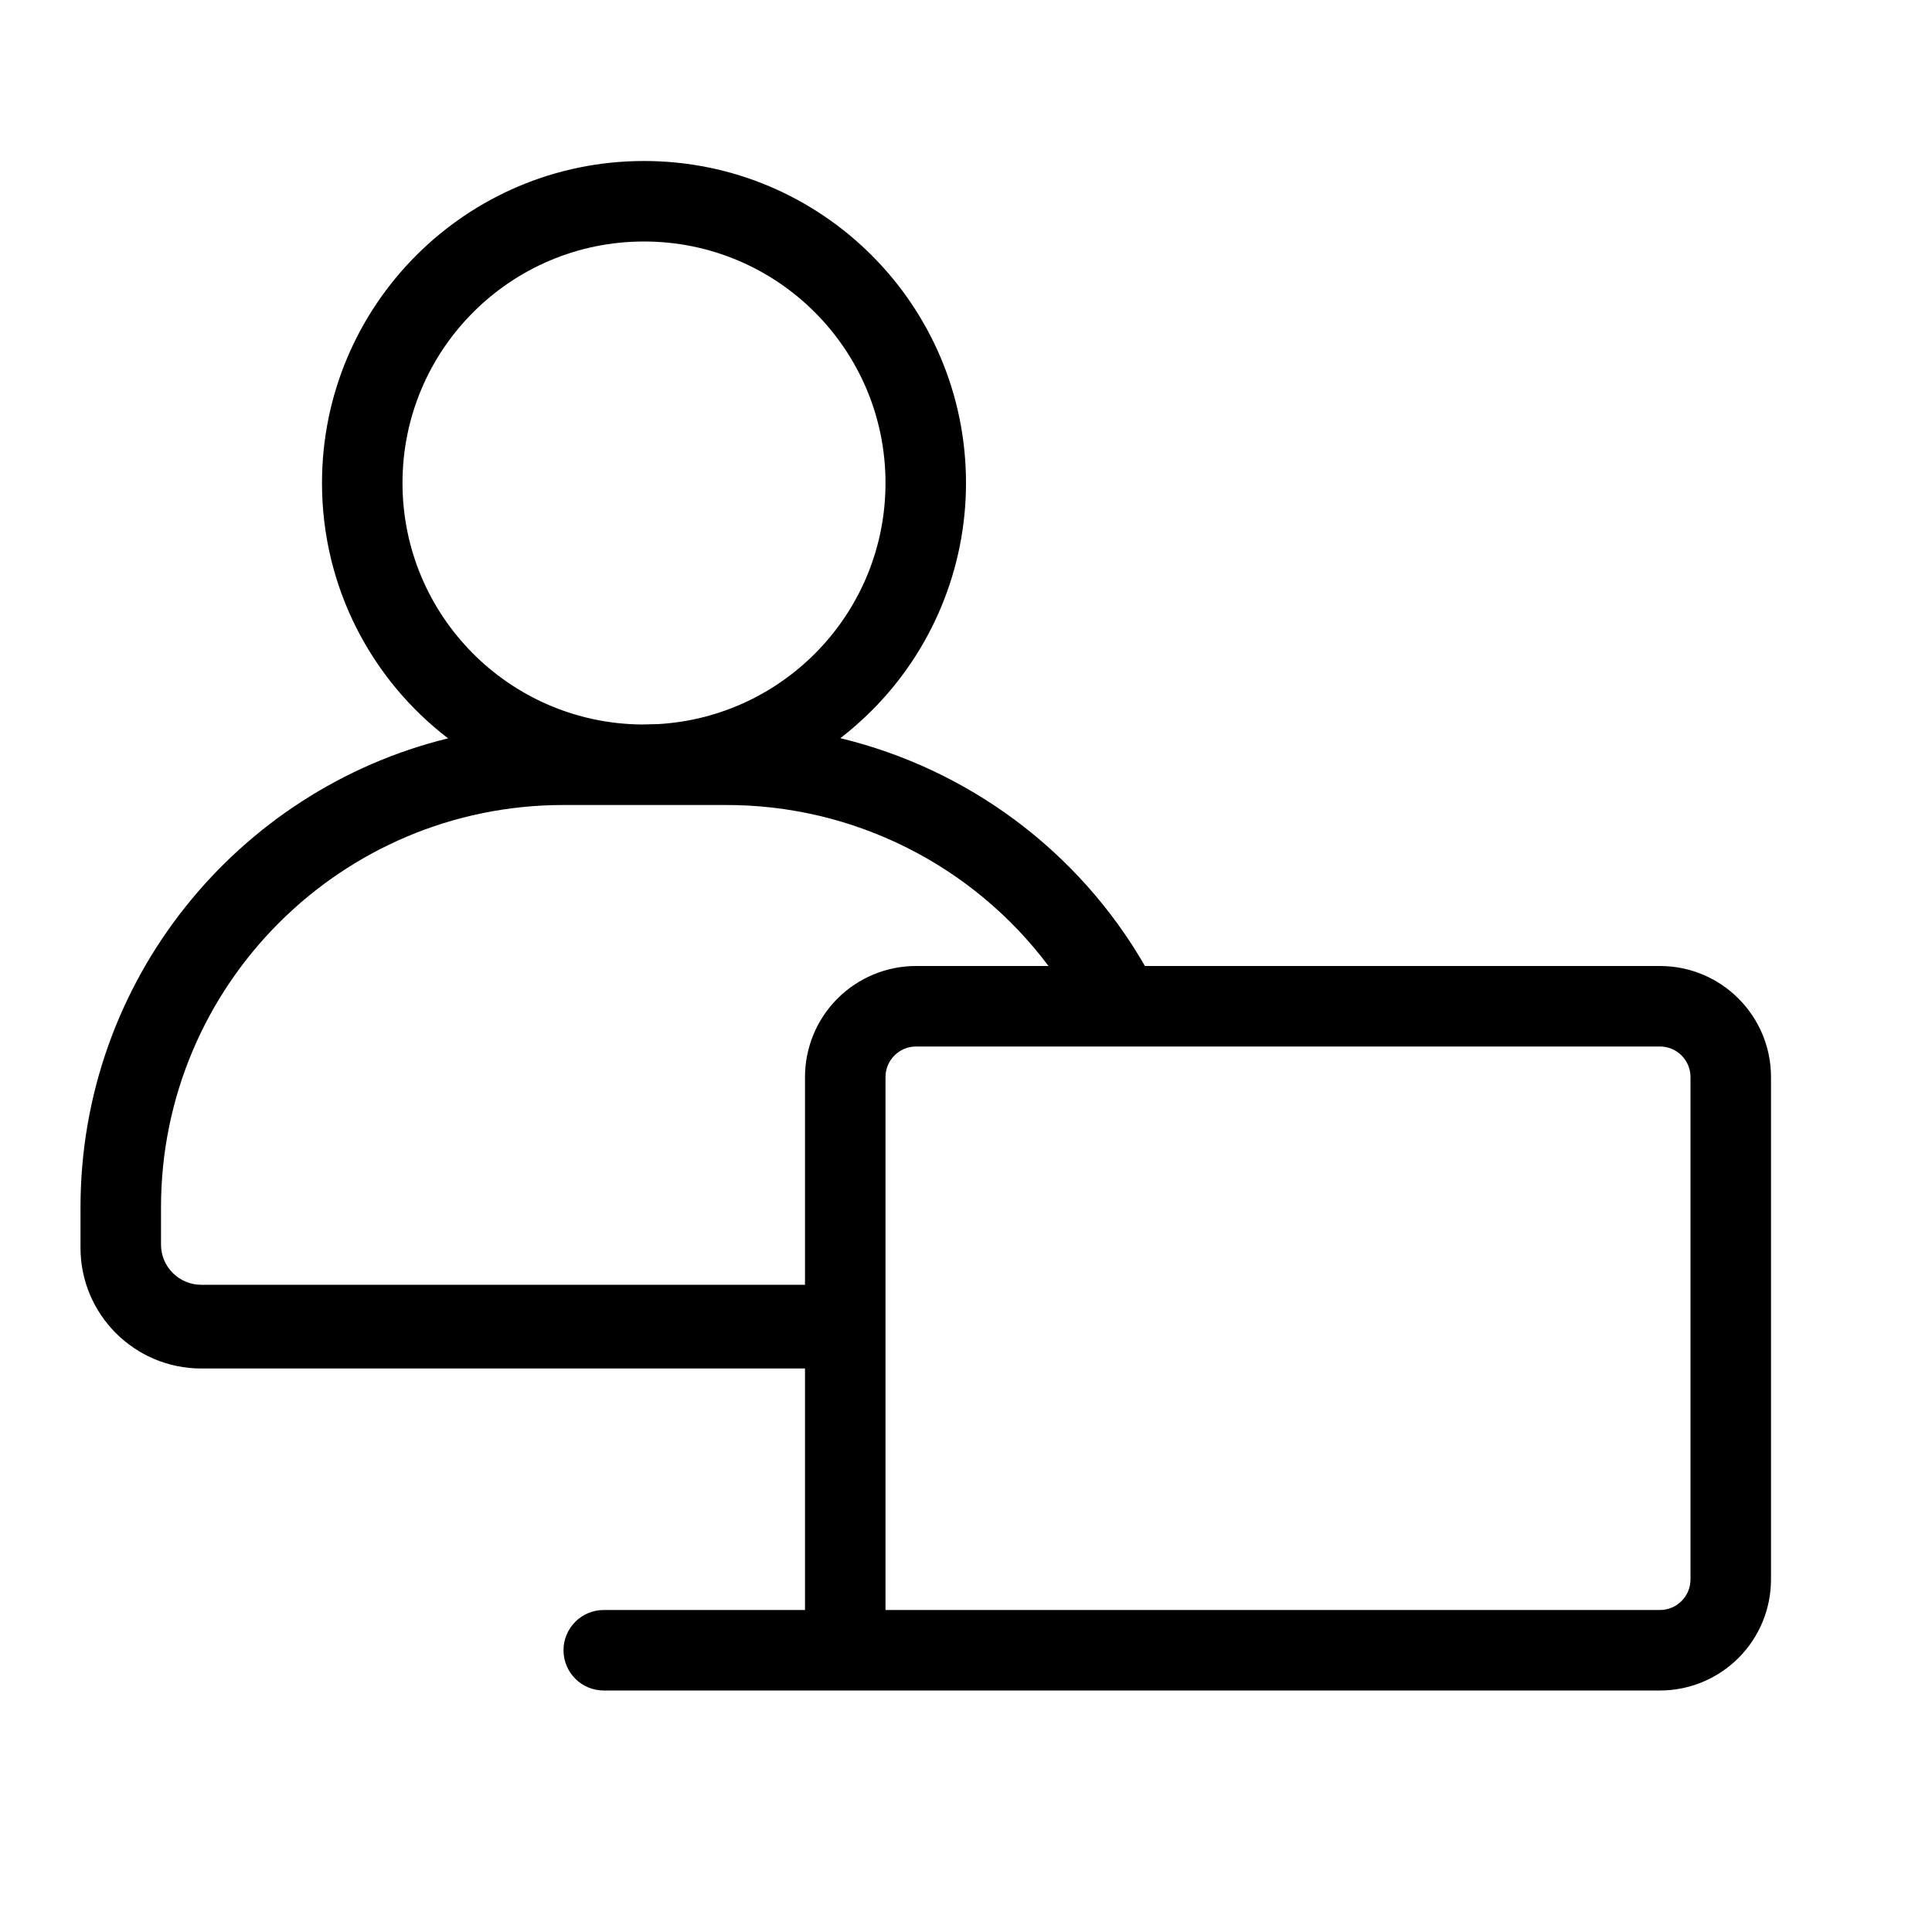 <svg xmlns="http://www.w3.org/2000/svg" width="24" height="24" viewBox="0 0 24 24">
  <path d="M8,2 C10.209,2 12,3.791 12,6 C12,7.061 11.579,8.078 10.828,8.828 C10.705,8.951 10.575,9.065 10.439,9.17 C12.018,9.551 13.395,10.564 14.223,12 L20.62,12 C21.382,12 22,12.618 22,13.38 L22,19.62 C22,19.986 21.855,20.337 21.596,20.596 C21.337,20.855 20.986,21 20.62,21 L7.5,21 C7.224,21 7,20.776 7,20.5 C7,20.224 7.224,20 7.5,20 L10,20 L10,17 L2.5,17 C1.672,17 1,16.328 1,15.5 L1,15 C1,12.18 2.945,9.815 5.566,9.172 C4.614,8.443 4,7.293 4,6 C4,3.791 5.791,2 8,2 Z M20.62,13 L11.38,13 C11.17,13 11,13.17 11,13.38 L11,20 L20.62,20 C20.83,20 21,19.83 21,19.62 L21,13.38 C21,13.17 20.83,13 20.62,13 Z M9,10 L7,10 C4.239,10 2,12.239 2,15 L2,15.46 C2,15.736 2.224,15.96 2.5,15.96 L10,15.96 L10,13.38 C10,13.014 10.145,12.663 10.404,12.404 C10.663,12.145 11.014,12 11.38,12 L13.025,12 C12.086,10.747 10.599,9.992 9,10 Z M8,3 C6.343,3 5,4.343 5,6 C5,7.647 6.327,8.984 7.971,9 L8.176,8.995 C9.751,8.904 11,7.598 11,6 C11,4.343 9.657,3 8,3 Z"/>
</svg>
